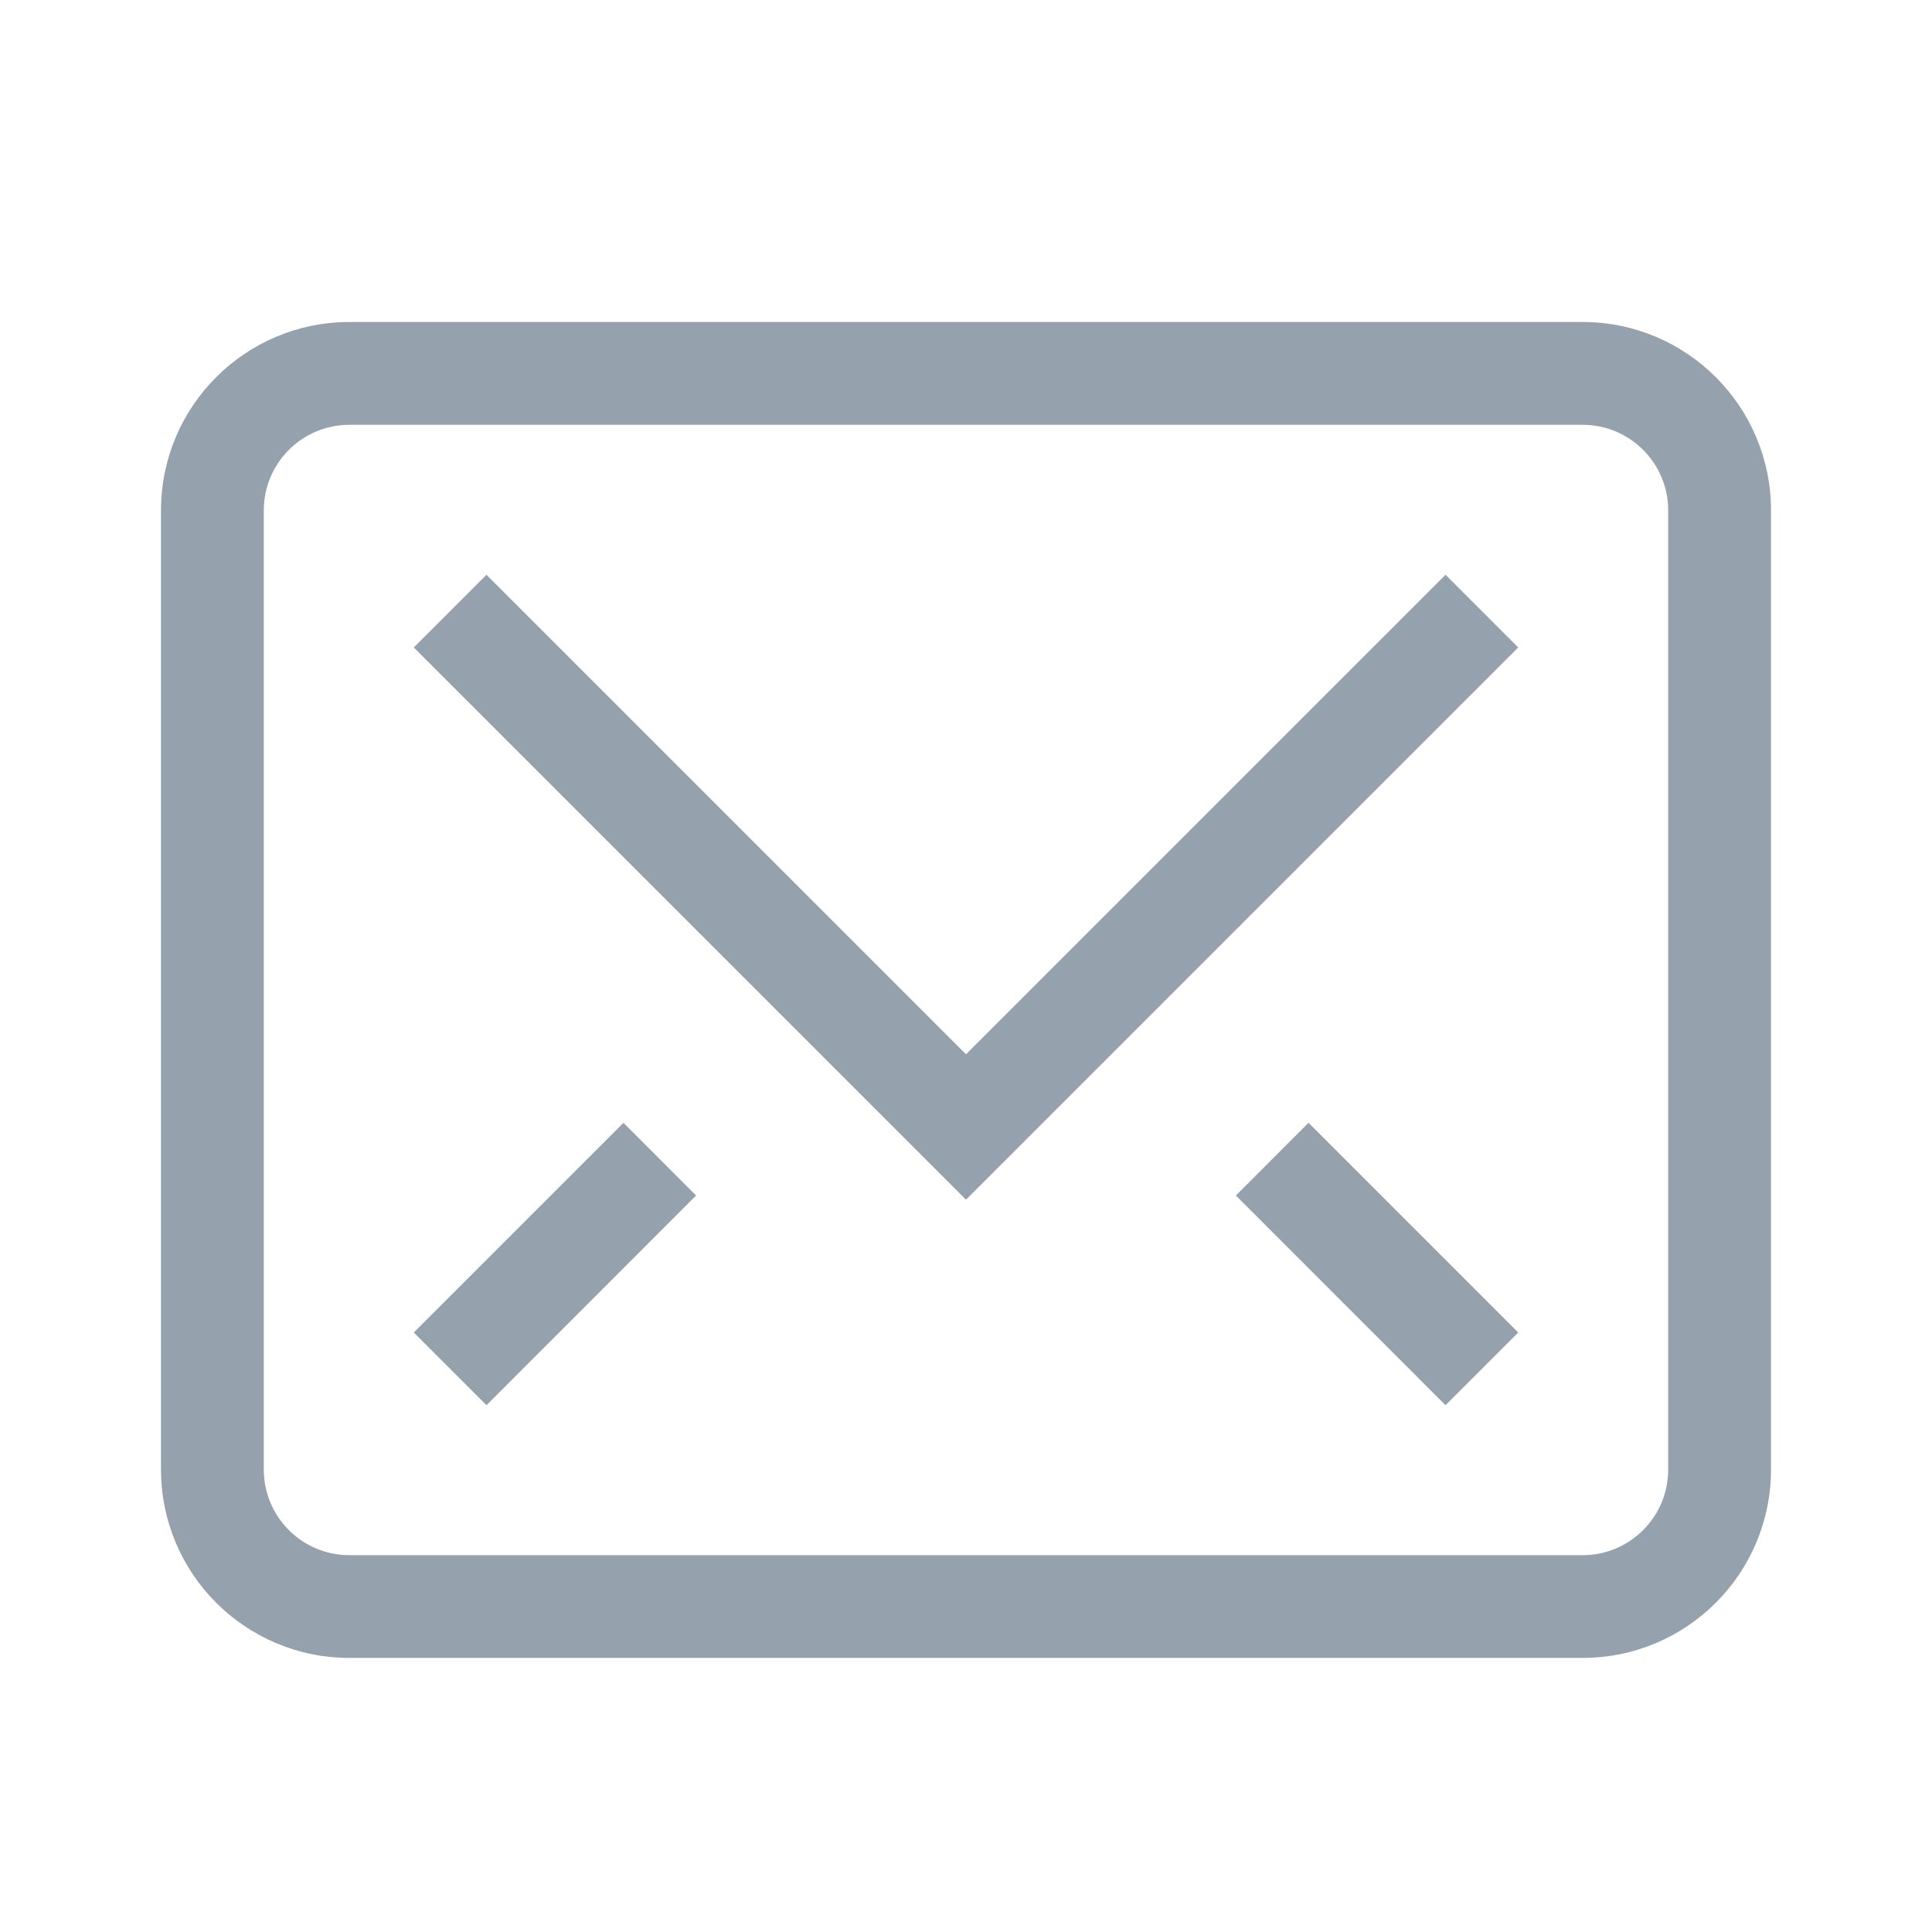 <svg xmlns="http://www.w3.org/2000/svg" width="24" height="24" viewBox="0 0 24 24">
    <path fill="#95A1AC" fill-rule="evenodd" d="M19.66 4C20.952 4 22 5.048 22 6.34v11.915c0 1.293-1.048 2.34-2.34 2.34H4.34c-1.292 0-2.34-1.047-2.34-2.34V6.34C2 5.048 3.048 4 4.34 4zm0 1.277H4.34c-.587 0-1.063.476-1.063 1.063v11.915c0 .588.476 1.064 1.063 1.064h15.32c.587 0 1.063-.476 1.063-1.064V6.34c0-.587-.476-1.063-1.063-1.063zM7.745 13.948l.902.903-2.604 2.605-.903-.903 2.605-2.605zm8.51 0l2.605 2.605-.903.903-2.604-2.605.902-.903zm1.702-6.808l.903.903-6.86 6.86-6.86-6.86.903-.903L12 13.097l5.957-5.957z"/>
</svg>
